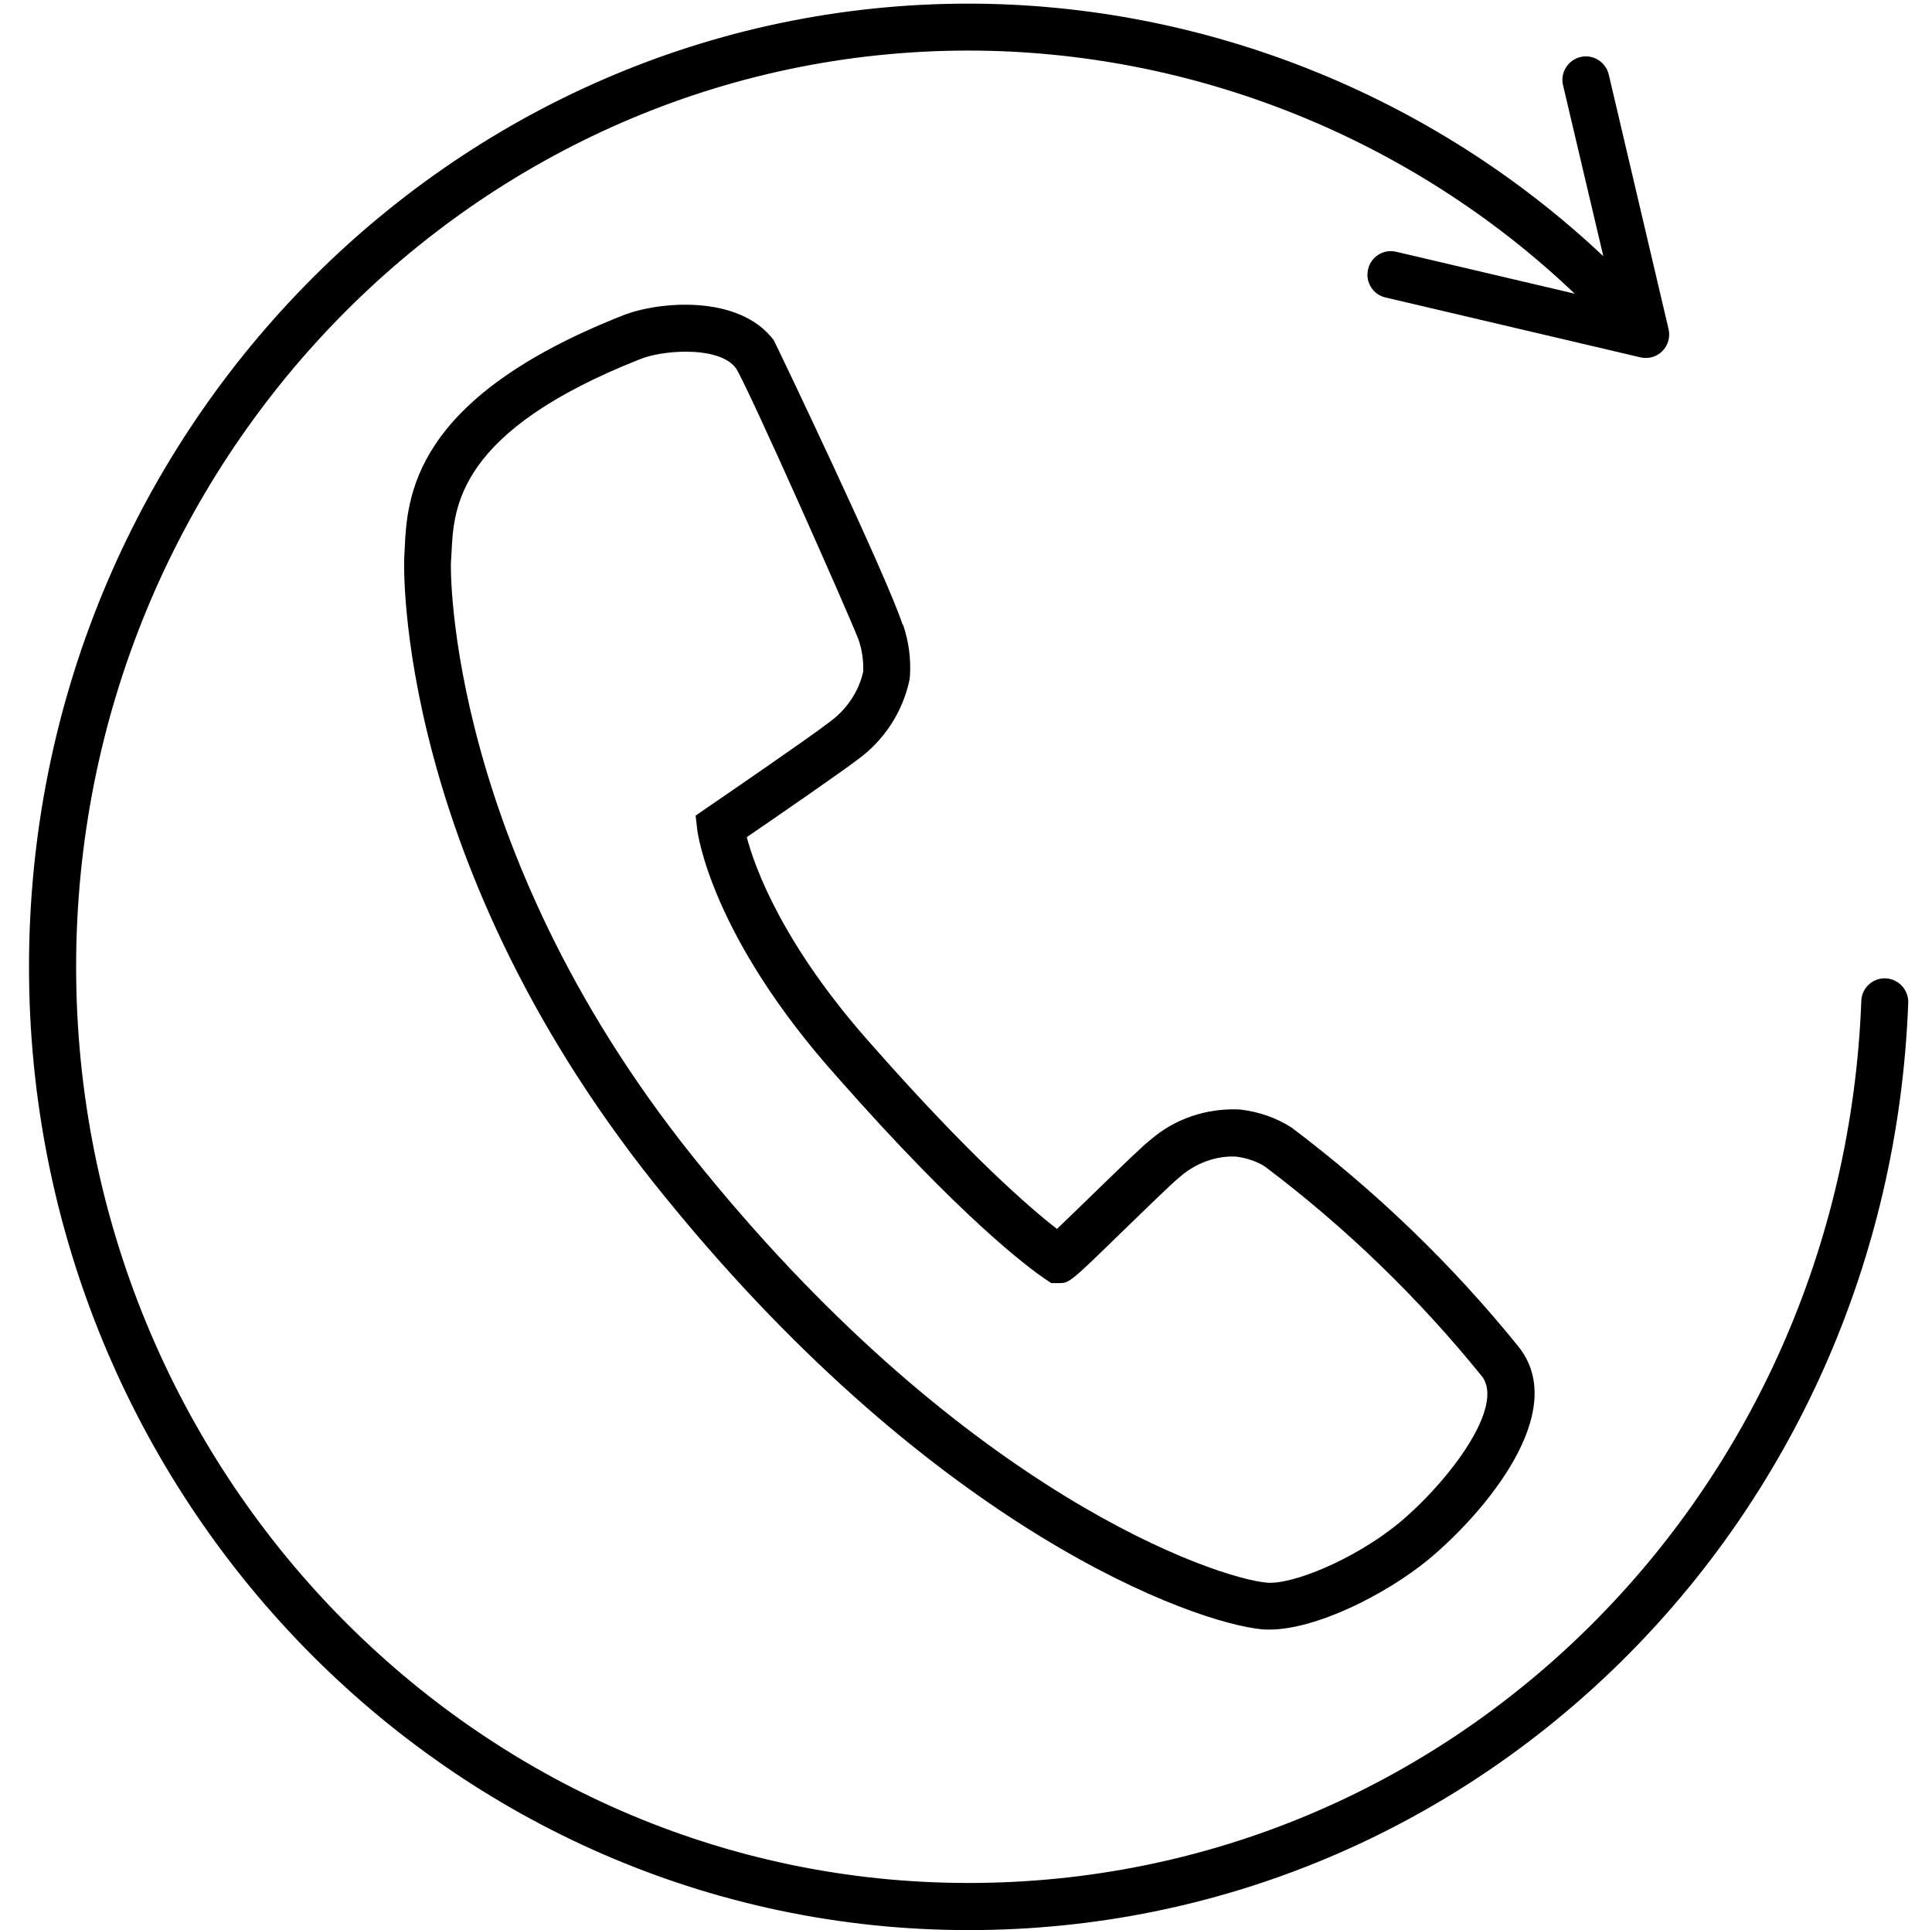 <svg xmlns="http://www.w3.org/2000/svg" viewBox="0 0 959.3 958.2"><path d="M630.3 809c-1.2 0-2.3 0-3.4-.1-34.2-3.1-161.5-48.9-295.3-213-136.2-165.7-131-317.1-130.9-318.5l.2-4.1c1.2-26.4 3.4-75.4 108.6-116.8 17.6-6.9 57.5-10.5 74.7 12.4.4.5 56.4 117.5 64 141.3l.2-.1c2.8 8.3 4 17 3.4 25.7l-.2 1.7c-3.4 16-12.6 30.1-25.9 39.7-7.8 6-40.7 28.7-54.9 38.4 3.9 14.9 17.8 53.7 62.5 103.6 48.1 54.6 78.1 80.5 91.5 90.9 4.9-4.6 11.7-11.3 17.3-16.7 17.4-16.9 26-25.2 29.1-27.5 11.8-10.3 27.7-15.9 44.4-15.1 9.6 1.1 18.2 4.2 25.6 8.9 42.2 31.8 79.8 68.1 112.5 108.5 26.7 32.6-17.4 83.6-44.4 106-21.6 17.7-56.1 34.8-79 34.8zM340.5 174.6c-8.5 0-17.1 1.5-22.4 3.6-91.1 35.9-92.8 73.6-93.9 96.1l-.3 5c-.2 1.7-2.6 145.8 125.7 301.8 131 160.6 253.7 202.2 279.3 204.6 12.5 1.2 43.3-11.3 65.5-29.4 24.6-20.4 53.5-58.3 41.2-73.3-31.5-38.9-67.7-73.9-107.7-104-3.7-2.3-8.9-4.2-14.2-4.8-9.7-.5-19.9 3.1-27.9 10.1-3.3 2.6-17.2 16.1-27.4 26C531 637 531 637 525.6 637H522l-3-2c-8.7-5.9-41.7-30.4-103.1-100.1-62.8-70.1-69.4-120.9-69.7-123l-.8-7 5.8-4c.5-.3 51-34.9 60.5-42.3 8.7-6.3 14.6-15.1 16.9-25.1.2-5.4-.5-10.7-2.3-15.9l-.2-.5c-4.7-12.3-55-125.7-60.7-134.3-4.4-6-14.6-8.2-24.9-8.2z"/><path d="M936.3 485.7h-.5c-6.2 0-11.4 4.9-11.6 11.2-9.3 245.6-204 437.9-443.2 437.9-244.4.1-443.2-204-443.2-454.8S236.6 25.1 481 25.1c111.9.1 220.2 43.8 300.9 120.7L693.3 125c-6.3-1.5-12.6 2.4-14 8.7-1.5 6.3 2.4 12.6 8.7 14l126.5 29.7c.9.2 1.8.3 2.7.3 3.1 0 6-1.2 8.2-3.4 2.9-2.9 4-7 3.1-10.9L798.8 37c-1.5-6.3-7.9-10.2-14-8.7-6.3 1.5-10.2 7.8-8.7 14l20 84.9C711.3 47.3 598 1.9 481 1.8 223.7 1.8 14.4 216.3 14.4 480S223.7 958.2 481 958.2c251.8 0 456.8-202.2 466.5-460.4.2-6.4-4.8-11.8-11.2-12.1z"/></svg>